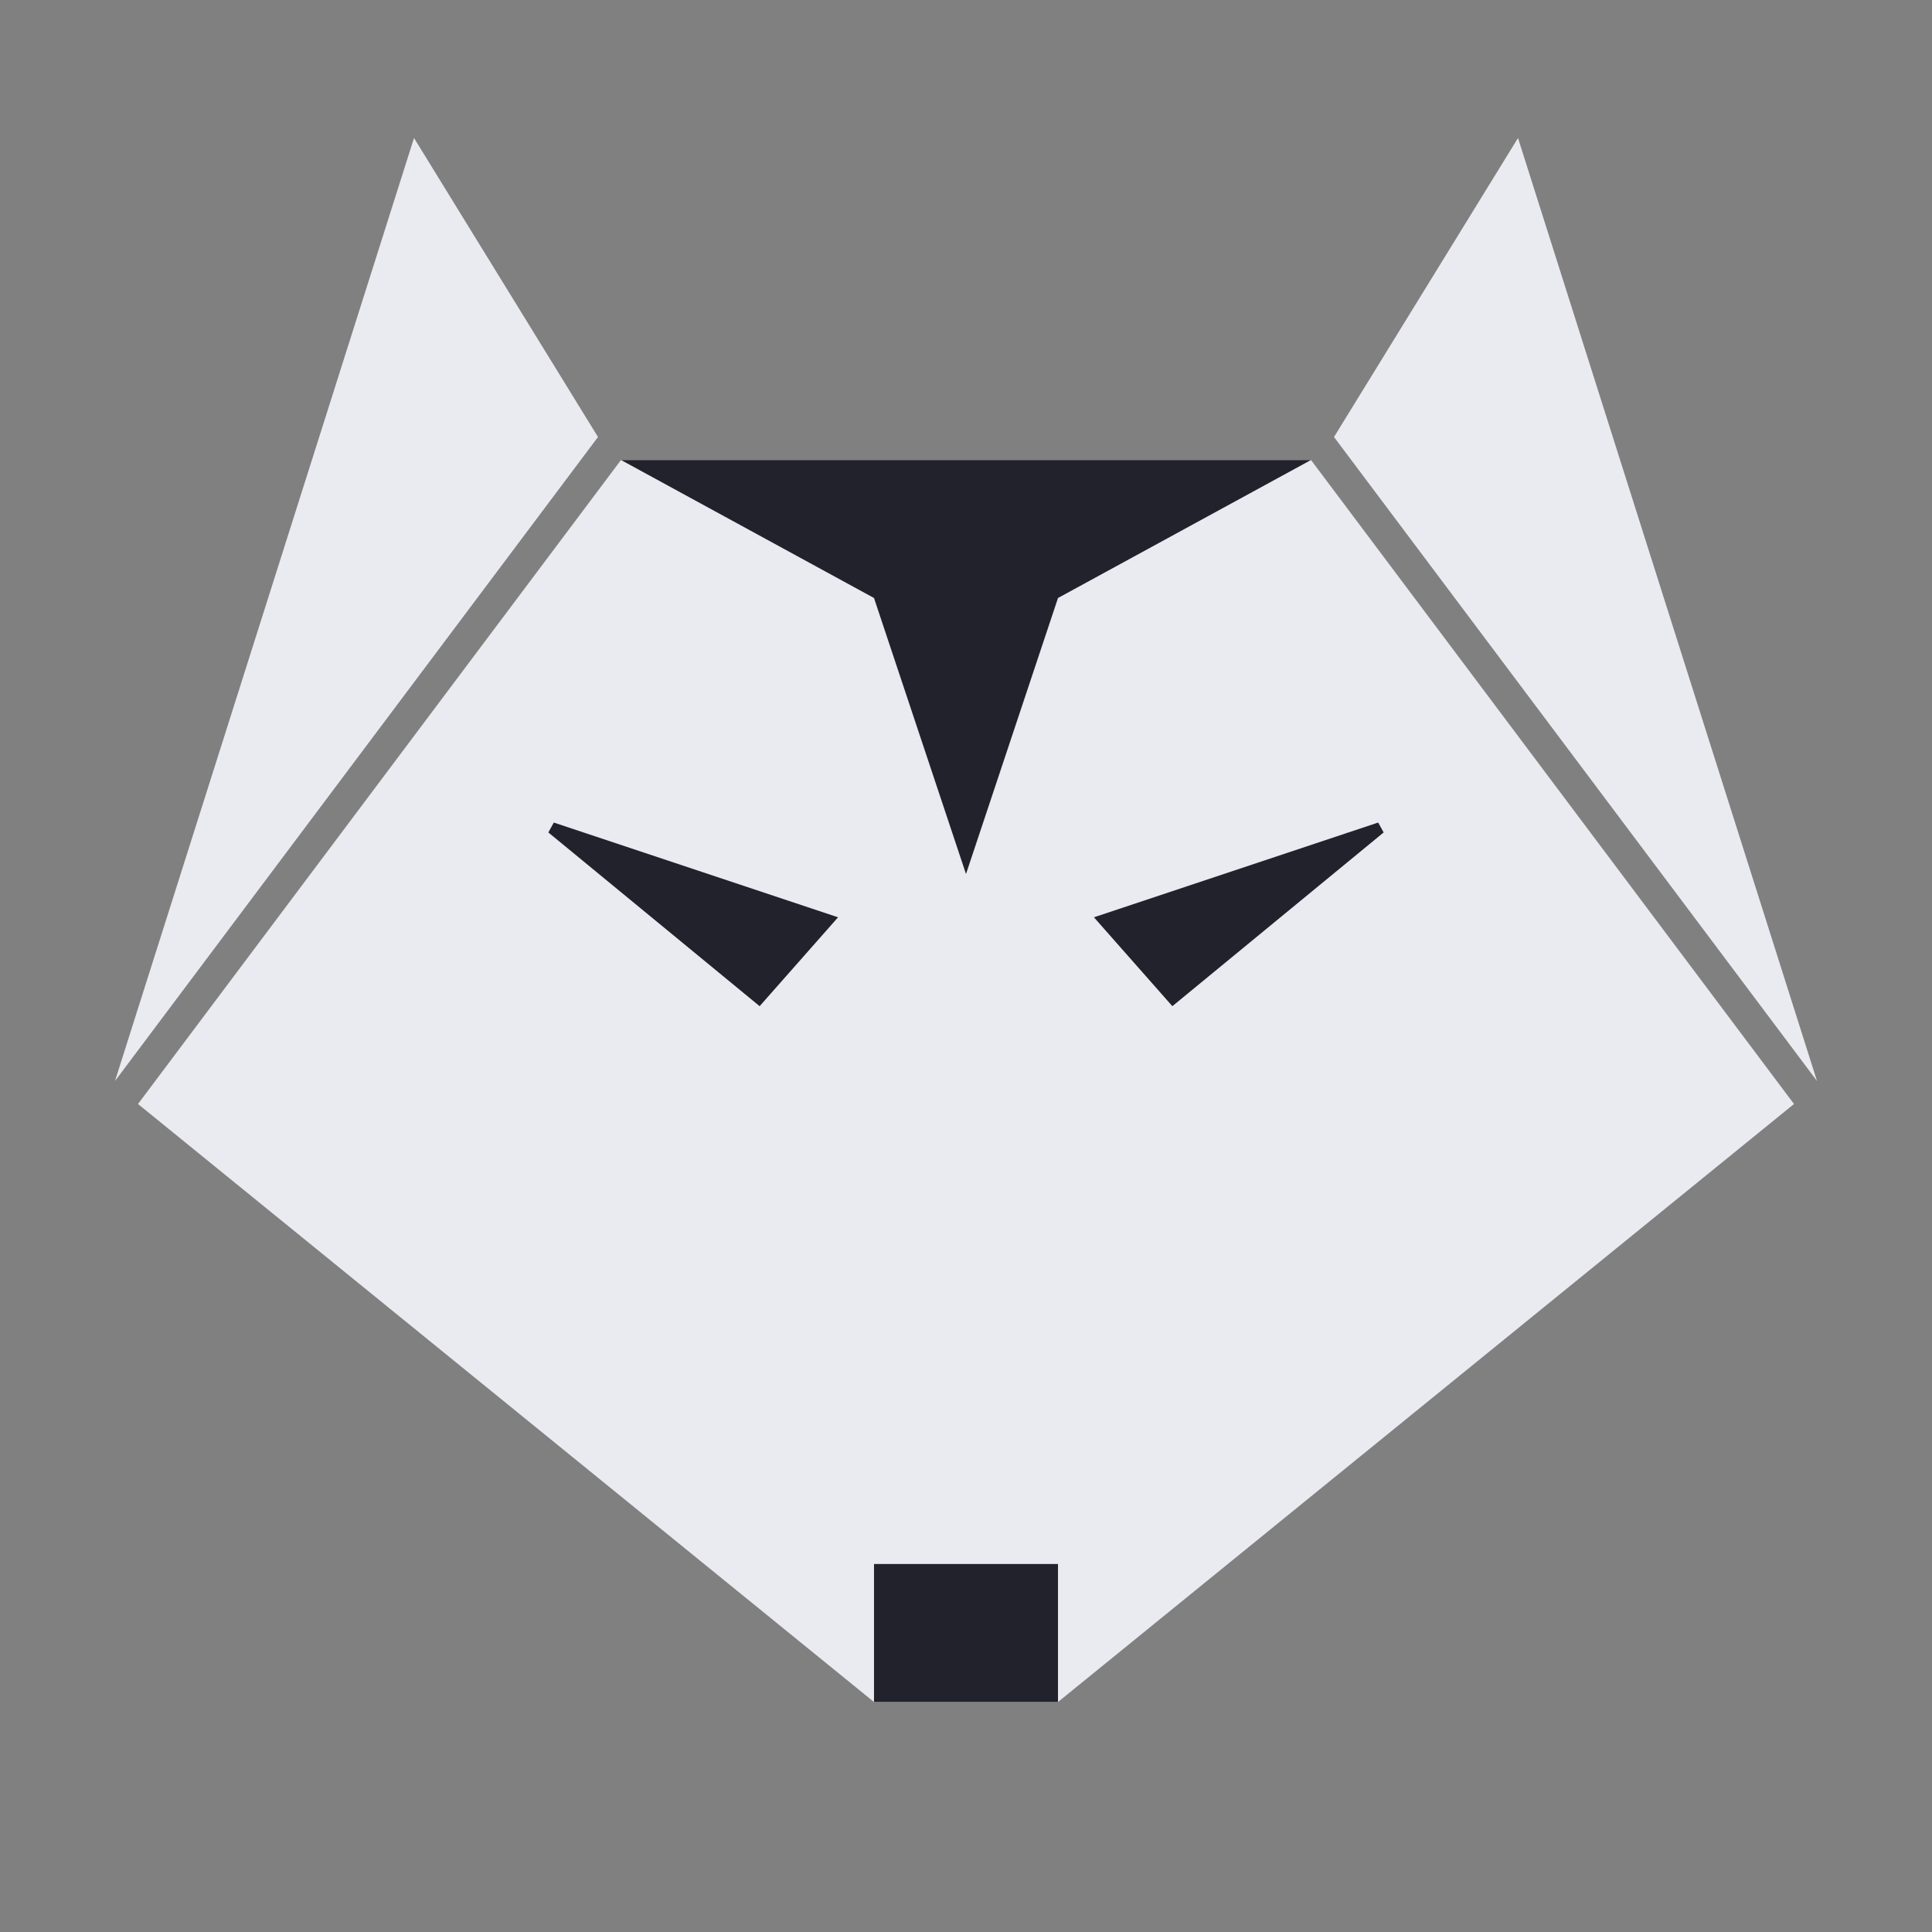 <svg
    viewBox="8 8 84 84"
    style="background-color: #27272f"
>
    <rect x="8" y="8" width="84" height="84" fill="#808080" stroke="none"/>
    <polygon points="66 27, 87 55, 74 14" stroke="#22222c" fill="#eaeaf1" stroke-width="0" />
    <polygon points="34 27, 13 55, 26 14" stroke="#22222c" fill="#eaeaf1" stroke-width="0" />

    <polygon points="14 56, 46 82, 54 82, 86 56, 65 28, 35 28" stroke="#22222c" fill="#eaeaf1" stroke-width="0" />

    <polygon points="65 28, 35 28, 46 34, 50 46, 54 34" stroke="#22222c" fill="#22222c" stroke-width="0" />

    <polygon points="44 48, 41 51.4, 32 44" stroke="#22222c" fill="#22222c" stroke-width="0.5" />
    <polygon points="56 48, 59 51.4, 68 44" stroke="#22222c" fill="#22222c" stroke-width="0.5" />

    <polygon points="46 82, 54 82, 54 76, 46 76" stroke="#22222c" fill="#22222c" stroke-width="0" />
</svg>